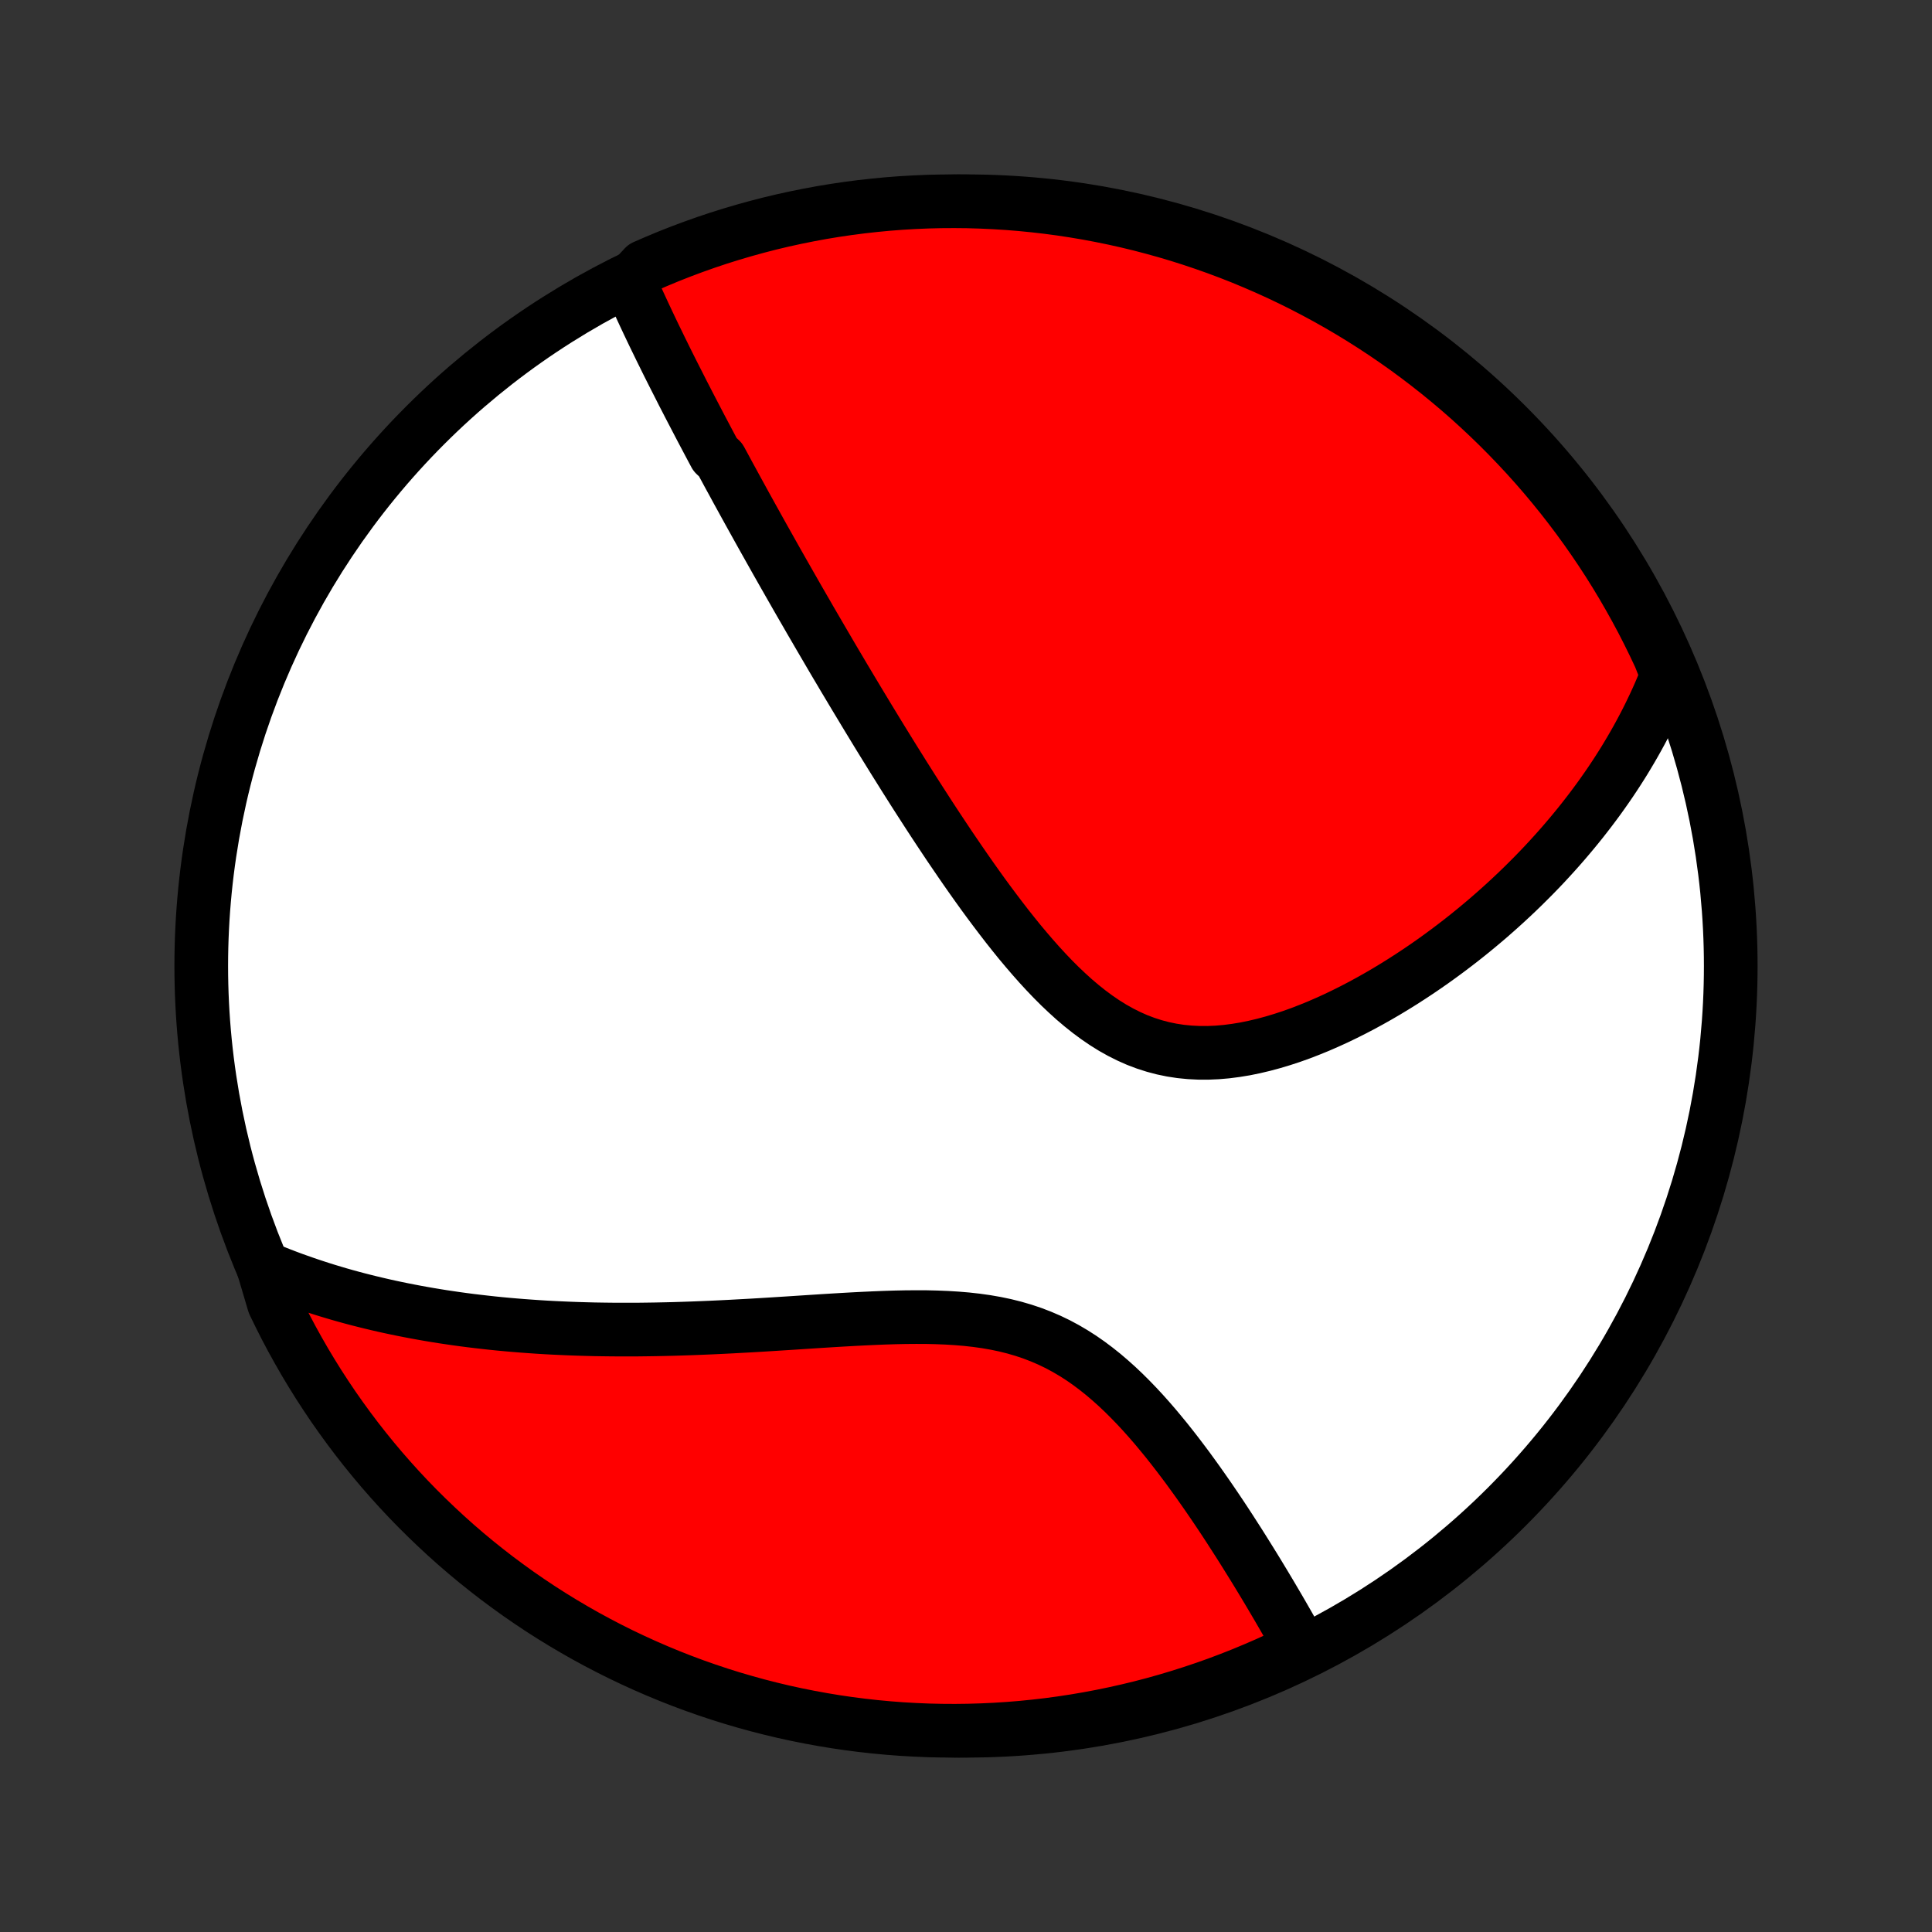 <?xml version="1.0" encoding="utf-8" standalone="no"?>
<!DOCTYPE svg PUBLIC "-//W3C//DTD SVG 1.1//EN"
  "http://www.w3.org/Graphics/SVG/1.1/DTD/svg11.dtd">
<!-- Created with matplotlib (http://matplotlib.org/) -->
<svg height="72pt" version="1.1" viewBox="0 0 72 72" width="72pt" xmlns="http://www.w3.org/2000/svg" xmlns:xlink="http://www.w3.org/1999/xlink">
 <rect x="0" y="0" width="72" height="72" fill="#333333" stroke="none"/>
 <defs>
  <style type="text/css">
*{stroke-linecap:butt;stroke-linejoin:round;}
  </style>
 </defs>
 <g id="figure_1">
  <g id="patch_1">
   <path d="
M0 72
L72 72
L72 0
L0 0
z
" style="fill:none;"/>
  </g>
  <g id="axes_1">
   <g id="PatchCollection_1">
    <defs>
     <path d="
M36 -7.5
C43.558 -7.5 50.808 -10.503 56.153 -15.848
C61.497 -21.192 64.5 -28.442 64.5 -36
C64.5 -43.558 61.497 -50.808 56.153 -56.153
C50.808 -61.497 43.558 -64.5 36 -64.5
C28.442 -64.5 21.192 -61.497 15.848 -56.153
C10.503 -50.808 7.5 -43.558 7.5 -36
C7.5 -28.442 10.503 -21.192 15.848 -15.848
C21.192 -10.503 28.442 -7.5 36 -7.5
z
" id="C0_0_a811fe30f3"/>
     <path d="
M23.466 -61.473
L23.551 -61.28
L23.636 -61.089
L23.722 -60.897
L23.809 -60.706
L23.897 -60.516
L23.985 -60.326
L24.074 -60.136
L24.163 -59.947
L24.253 -59.758
L24.343 -59.569
L24.434 -59.381
L24.526 -59.193
L24.617 -59.005
L24.71 -58.817
L24.802 -58.63
L24.895 -58.442
L24.989 -58.255
L25.083 -58.068
L25.178 -57.881
L25.273 -57.694
L25.368 -57.507
L25.463 -57.319
L25.56 -57.132
L25.656 -56.945
L25.753 -56.758
L25.851 -56.57
L25.949 -56.382
L26.047 -56.194
L26.146 -56.005
L26.246 -55.816
L26.346 -55.627
L26.446 -55.438
L26.547 -55.248
L26.649 -55.057
L26.853 -54.866
L26.957 -54.674
L27.061 -54.482
L27.165 -54.289
L27.271 -54.096
L27.377 -53.901
L27.483 -53.706
L27.591 -53.51
L27.699 -53.313
L27.808 -53.115
L27.918 -52.916
L28.028 -52.717
L28.14 -52.516
L28.252 -52.314
L28.365 -52.111
L28.479 -51.907
L28.595 -51.701
L28.711 -51.494
L28.828 -51.286
L28.946 -51.076
L29.066 -50.865
L29.186 -50.653
L29.308 -50.439
L29.431 -50.223
L29.555 -50.006
L29.68 -49.787
L29.807 -49.566
L29.935 -49.344
L30.065 -49.12
L30.195 -48.893
L30.328 -48.665
L30.462 -48.435
L30.597 -48.203
L30.734 -47.969
L30.872 -47.733
L31.012 -47.494
L31.154 -47.253
L31.298 -47.011
L31.443 -46.765
L31.591 -46.518
L31.74 -46.268
L31.891 -46.016
L32.044 -45.762
L32.199 -45.505
L32.356 -45.245
L32.515 -44.984
L32.676 -44.719
L32.839 -44.453
L33.005 -44.184
L33.173 -43.912
L33.343 -43.638
L33.516 -43.362
L33.69 -43.083
L33.868 -42.802
L34.047 -42.519
L34.23 -42.233
L34.415 -41.946
L34.602 -41.656
L34.792 -41.365
L34.985 -41.072
L35.181 -40.777
L35.379 -40.48
L35.581 -40.183
L35.785 -39.884
L35.992 -39.584
L36.202 -39.284
L36.415 -38.984
L36.631 -38.683
L36.851 -38.383
L37.074 -38.084
L37.3 -37.786
L37.529 -37.489
L37.762 -37.195
L37.998 -36.903
L38.239 -36.615
L38.483 -36.331
L38.731 -36.051
L38.983 -35.777
L39.239 -35.509
L39.5 -35.248
L39.766 -34.996
L40.035 -34.752
L40.31 -34.519
L40.59 -34.296
L40.875 -34.085
L41.165 -33.887
L41.46 -33.703
L41.761 -33.534
L42.066 -33.381
L42.377 -33.243
L42.693 -33.123
L43.014 -33.02
L43.339 -32.934
L43.669 -32.866
L44.002 -32.815
L44.339 -32.782
L44.678 -32.765
L45.02 -32.764
L45.364 -32.779
L45.71 -32.809
L46.056 -32.854
L46.403 -32.911
L46.749 -32.982
L47.095 -33.064
L47.44 -33.157
L47.783 -33.26
L48.125 -33.372
L48.464 -33.493
L48.8 -33.623
L49.134 -33.759
L49.465 -33.903
L49.792 -34.052
L50.116 -34.208
L50.435 -34.368
L50.751 -34.533
L51.063 -34.703
L51.37 -34.876
L51.673 -35.053
L51.971 -35.233
L52.265 -35.416
L52.554 -35.602
L52.839 -35.79
L53.119 -35.98
L53.394 -36.172
L53.664 -36.366
L53.929 -36.561
L54.19 -36.758
L54.446 -36.955
L54.697 -37.154
L54.944 -37.354
L55.185 -37.554
L55.423 -37.755
L55.655 -37.957
L55.883 -38.159
L56.107 -38.362
L56.326 -38.565
L56.541 -38.768
L56.752 -38.972
L56.958 -39.176
L57.16 -39.379
L57.358 -39.583
L57.552 -39.787
L57.742 -39.992
L57.928 -40.196
L58.11 -40.4
L58.288 -40.604
L58.462 -40.808
L58.633 -41.012
L58.8 -41.216
L58.964 -41.42
L59.124 -41.625
L59.281 -41.829
L59.434 -42.033
L59.584 -42.237
L59.73 -42.441
L59.874 -42.646
L60.014 -42.85
L60.151 -43.055
L60.285 -43.26
L60.416 -43.465
L60.544 -43.67
L60.668 -43.876
L60.79 -44.082
L60.909 -44.288
L61.025 -44.494
L61.138 -44.701
L61.248 -44.908
L61.356 -45.116
L61.461 -45.325
L61.562 -45.534
L61.662 -45.743
L61.758 -45.953
L61.852 -46.164
L61.942 -46.376
L62.03 -46.589
L62.116 -46.802
L62.062 -47.017
L61.857 -47.534
L61.643 -47.987
L61.422 -48.437
L61.194 -48.882
L60.957 -49.324
L60.713 -49.761
L60.462 -50.195
L60.203 -50.624
L59.937 -51.049
L59.663 -51.469
L59.382 -51.884
L59.094 -52.295
L58.799 -52.7
L58.497 -53.101
L58.189 -53.496
L57.873 -53.886
L57.551 -54.271
L57.222 -54.65
L56.887 -55.023
L56.545 -55.39
L56.197 -55.752
L55.843 -56.108
L55.483 -56.457
L55.117 -56.8
L54.746 -57.137
L54.368 -57.468
L53.985 -57.791
L53.596 -58.109
L53.202 -58.419
L52.803 -58.723
L52.399 -59.02
L51.99 -59.309
L51.575 -59.592
L51.157 -59.867
L50.733 -60.136
L50.305 -60.397
L49.873 -60.65
L49.436 -60.896
L48.995 -61.134
L48.551 -61.365
L48.102 -61.588
L47.65 -61.803
L47.194 -62.01
L46.735 -62.209
L46.273 -62.401
L45.807 -62.584
L45.339 -62.759
L44.867 -62.926
L44.393 -63.085
L43.917 -63.236
L43.438 -63.378
L42.956 -63.512
L42.473 -63.638
L41.988 -63.755
L41.5 -63.864
L41.011 -63.964
L40.521 -64.056
L40.029 -64.139
L39.536 -64.214
L39.042 -64.28
L38.547 -64.337
L38.051 -64.386
L37.555 -64.426
L37.058 -64.457
L36.561 -64.48
L36.063 -64.495
L35.566 -64.5
L35.069 -64.497
L34.572 -64.485
L34.075 -64.464
L33.579 -64.435
L33.084 -64.397
L32.59 -64.35
L32.096 -64.295
L31.604 -64.231
L31.114 -64.159
L30.624 -64.078
L30.137 -63.988
L29.651 -63.89
L29.167 -63.784
L28.685 -63.669
L28.205 -63.545
L27.728 -63.413
L27.253 -63.273
L26.781 -63.125
L26.312 -62.968
L25.846 -62.803
L25.383 -62.63
L24.923 -62.449
L24.466 -62.259
L24.013 -62.062
z
" id="C0_1_c0135590ab"/>
     <path d="
M9.81 -24.771
L10.023 -24.682
L10.237 -24.596
L10.451 -24.511
L10.667 -24.428
L10.883 -24.347
L11.101 -24.269
L11.32 -24.192
L11.539 -24.117
L11.76 -24.044
L11.982 -23.972
L12.206 -23.902
L12.43 -23.835
L12.656 -23.768
L12.883 -23.704
L13.112 -23.641
L13.342 -23.58
L13.574 -23.521
L13.808 -23.463
L14.043 -23.407
L14.28 -23.352
L14.518 -23.299
L14.758 -23.248
L15.001 -23.198
L15.245 -23.15
L15.491 -23.103
L15.739 -23.058
L15.99 -23.014
L16.242 -22.972
L16.497 -22.931
L16.754 -22.893
L17.013 -22.855
L17.275 -22.819
L17.54 -22.785
L17.806 -22.753
L18.076 -22.722
L18.348 -22.692
L18.623 -22.664
L18.901 -22.638
L19.181 -22.614
L19.465 -22.591
L19.751 -22.57
L20.04 -22.55
L20.333 -22.532
L20.629 -22.516
L20.927 -22.502
L21.229 -22.489
L21.535 -22.478
L21.843 -22.469
L22.155 -22.461
L22.471 -22.456
L22.789 -22.452
L23.112 -22.45
L23.437 -22.45
L23.767 -22.451
L24.099 -22.455
L24.435 -22.46
L24.775 -22.467
L25.118 -22.475
L25.465 -22.486
L25.814 -22.498
L26.168 -22.512
L26.524 -22.527
L26.884 -22.544
L27.247 -22.562
L27.613 -22.582
L27.982 -22.602
L28.354 -22.624
L28.729 -22.647
L29.106 -22.671
L29.486 -22.695
L29.867 -22.72
L30.251 -22.745
L30.637 -22.77
L31.023 -22.794
L31.412 -22.817
L31.8 -22.839
L32.19 -22.859
L32.58 -22.877
L32.969 -22.893
L33.358 -22.905
L33.746 -22.913
L34.132 -22.916
L34.516 -22.915
L34.898 -22.906
L35.277 -22.891
L35.652 -22.868
L36.023 -22.837
L36.39 -22.796
L36.752 -22.745
L37.108 -22.683
L37.458 -22.61
L37.802 -22.524
L38.139 -22.426
L38.47 -22.315
L38.793 -22.191
L39.109 -22.055
L39.418 -21.906
L39.72 -21.744
L40.014 -21.571
L40.301 -21.387
L40.581 -21.192
L40.854 -20.987
L41.121 -20.774
L41.381 -20.552
L41.635 -20.324
L41.883 -20.089
L42.125 -19.848
L42.362 -19.603
L42.593 -19.354
L42.819 -19.101
L43.04 -18.846
L43.255 -18.588
L43.467 -18.33
L43.673 -18.07
L43.875 -17.81
L44.073 -17.549
L44.267 -17.29
L44.456 -17.03
L44.642 -16.772
L44.823 -16.515
L45.001 -16.26
L45.175 -16.006
L45.346 -15.754
L45.513 -15.505
L45.676 -15.258
L45.836 -15.013
L45.992 -14.77
L46.146 -14.531
L46.296 -14.294
L46.443 -14.059
L46.587 -13.828
L46.729 -13.599
L46.867 -13.374
L47.002 -13.151
L47.135 -12.931
L47.265 -12.714
L47.392 -12.5
L47.516 -12.289
L47.639 -12.08
L47.758 -11.875
L47.875 -11.672
L47.99 -11.472
L48.102 -11.275
L48.212 -11.081
L48.32 -10.889
L48.426 -10.7
L48.126 -10.513
L47.673 -10.208
L47.218 -10
L46.759 -9.801
L46.297 -9.609
L45.831 -9.425
L45.363 -9.249
L44.892 -9.082
L44.418 -8.923
L43.941 -8.772
L43.463 -8.629
L42.981 -8.494
L42.498 -8.368
L42.013 -8.251
L41.526 -8.142
L41.037 -8.041
L40.547 -7.949
L40.055 -7.865
L39.562 -7.79
L39.068 -7.723
L38.573 -7.666
L38.077 -7.616
L37.581 -7.576
L37.084 -7.544
L36.587 -7.521
L36.089 -7.506
L35.592 -7.5
L35.095 -7.503
L34.598 -7.514
L34.101 -7.535
L33.605 -7.563
L33.11 -7.601
L32.615 -7.647
L32.122 -7.702
L31.63 -7.765
L31.139 -7.837
L30.65 -7.918
L30.162 -8.007
L29.676 -8.104
L29.192 -8.21
L28.71 -8.325
L28.23 -8.448
L27.753 -8.58
L27.278 -8.719
L26.806 -8.867
L26.336 -9.024
L25.87 -9.188
L25.407 -9.361
L24.946 -9.542
L24.49 -9.731
L24.036 -9.928
L23.587 -10.133
L23.141 -10.345
L22.699 -10.566
L22.261 -10.794
L21.827 -11.03
L21.398 -11.274
L20.973 -11.525
L20.553 -11.783
L20.137 -12.049
L19.726 -12.323
L19.32 -12.603
L18.92 -12.891
L18.524 -13.185
L18.134 -13.487
L17.749 -13.795
L17.37 -14.11
L16.996 -14.432
L16.628 -14.761
L16.267 -15.096
L15.911 -15.437
L15.561 -15.784
L15.217 -16.138
L14.88 -16.498
L14.55 -16.863
L14.225 -17.235
L13.908 -17.612
L13.597 -17.995
L13.293 -18.383
L12.996 -18.777
L12.706 -19.176
L12.422 -19.58
L12.147 -19.989
L11.878 -20.403
L11.617 -20.822
L11.363 -21.245
L11.117 -21.673
L10.878 -22.105
L10.647 -22.541
L10.424 -22.982
L10.208 -23.426
z
" id="C0_2_117bf71594"/>
    </defs>
    <g clip-path="url(#p1bffca34e9)">
     <use style="fill:#ffffff;stroke:#000000;stroke-width:2.0;" x="0.0" xlink:href="#C0_0_a811fe30f3" y="72.0"/>
    </g>
    <g clip-path="url(#p1bffca34e9)">
     <use style="fill:#ff0000;stroke:#000000;stroke-width:2.0;" x="0.0" xlink:href="#C0_1_c0135590ab" y="72.0"/>
    </g>
    <g clip-path="url(#p1bffca34e9)">
     <use style="fill:#ff0000;stroke:#000000;stroke-width:2.0;" x="0.0" xlink:href="#C0_2_117bf71594" y="72.0"/>
    </g>
   </g>
  </g>
 </g>
 <defs>
  <clipPath id="p1bffca34e9">
   <rect height="72.0" width="72.0" x="0.0" y="0.0"/>
  </clipPath>
 </defs>
</svg>
